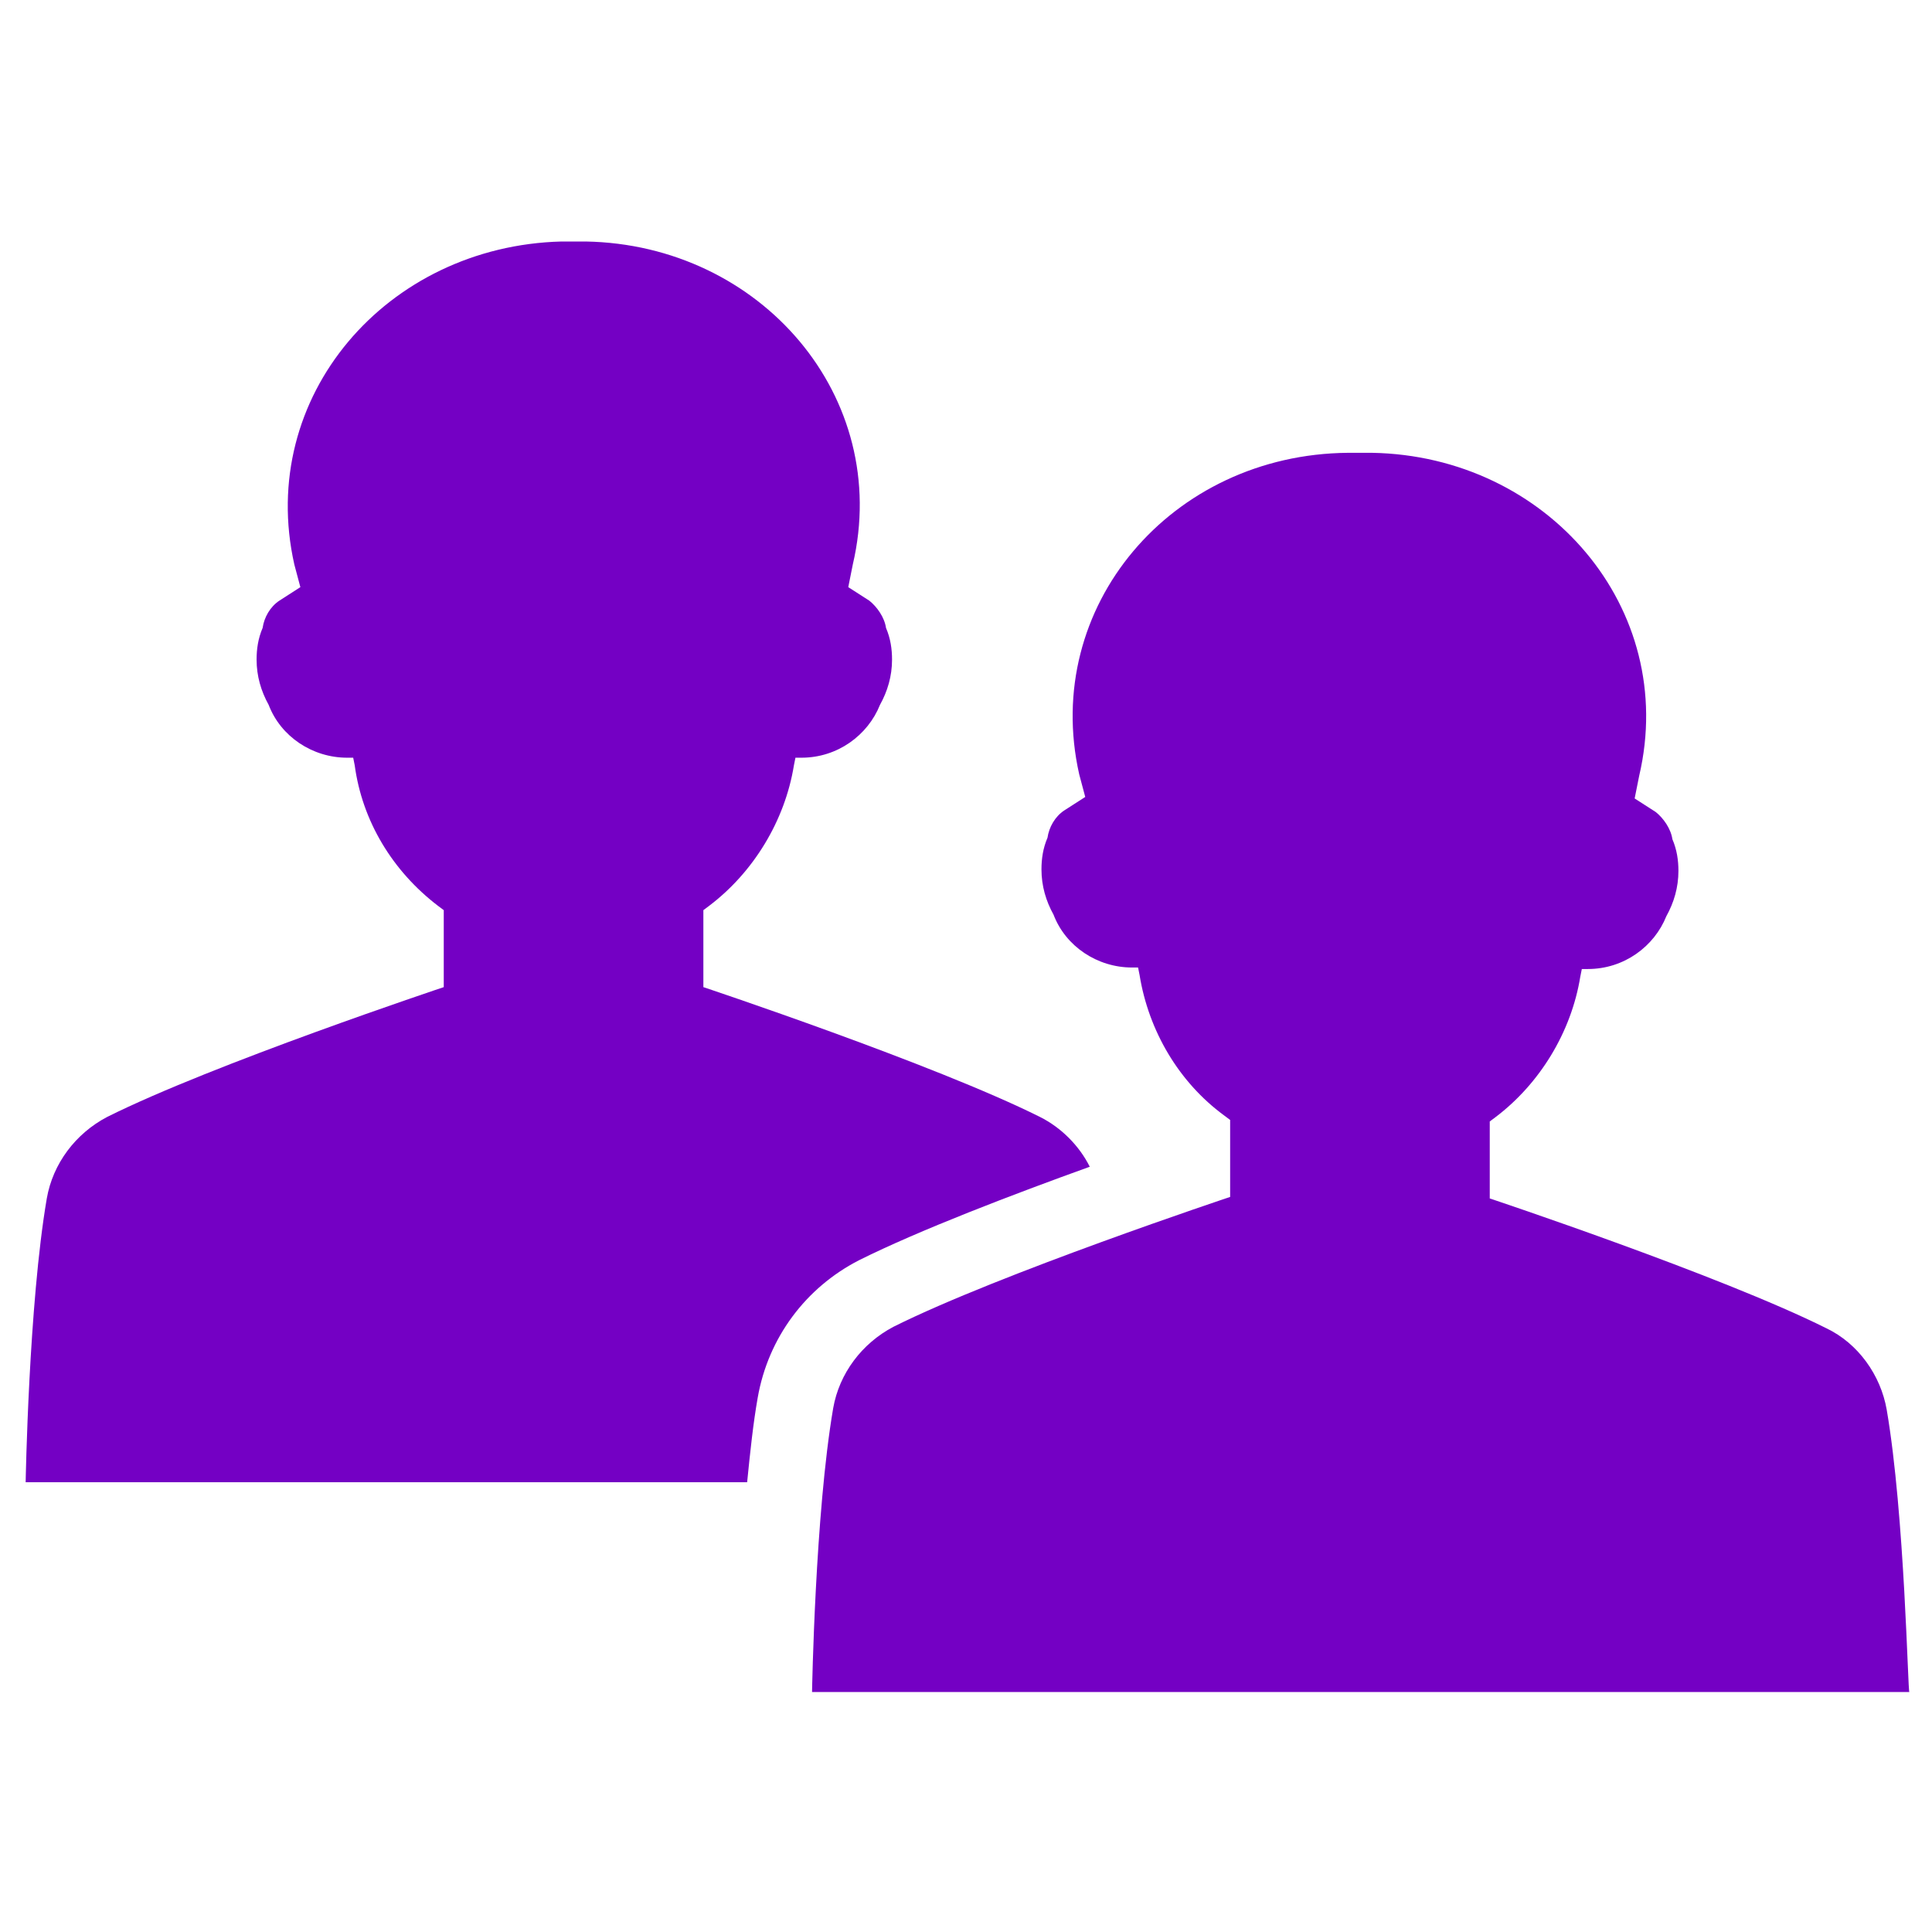 <svg xmlns="http://www.w3.org/2000/svg" enable-background="new 0 0 128 128" viewBox="0 0 128 128" id="Users">
  <path fill="#7400c4" d="M125,93.4c-0.4-2.3-1.9-4.4-4-5.4c-7-3.5-22.3-8.6-22.3-8.6v-5.1l0.4-0.3c2.9-2.2,5-5.6,5.6-9.3l0.1-0.5h0.4
			c2.4,0,4.4-1.5,5.2-3.5c0.5-0.9,0.8-1.9,0.8-3c0-0.7-0.1-1.4-0.4-2.1c-0.1-0.7-0.6-1.4-1.1-1.8l-1.4-0.9l0.3-1.5
			c2.6-11.1-6.1-21.2-17.7-21.4c-0.3,0-0.6,0-0.8,0c-0.3,0-0.6,0-0.8,0C77.6,30.1,69,40.2,71.5,51.3l0.4,1.5l-1.4,0.9
			c-0.6,0.4-1,1.1-1.1,1.8c-0.3,0.7-0.4,1.4-0.4,2.1c0,1.1,0.3,2.1,0.8,3c0.8,2.1,2.9,3.5,5.2,3.5h0.4l0.1,0.5
			c0.6,3.7,2.6,7.1,5.6,9.3l0.4,0.3v5.1c0,0-15.3,5.1-22.3,8.6c-2.1,1.1-3.6,3.1-4,5.4c-1.2,7-1.4,18.8-1.4,18.8h72.7
			C126.4,112.2,126.2,100.4,125,93.4z" class="color373737 svgShape"></path>
  <path fill="#7400c4" d="M56.9,83.5c4-2,10.3-4.4,15.3-6.2c-0.7-1.4-1.9-2.6-3.3-3.3c-7-3.5-22.3-8.6-22.3-8.6v-5.1L47,60
				c2.9-2.2,5-5.6,5.6-9.3l0.1-0.5h0.4c2.4,0,4.4-1.5,5.2-3.5c0.5-0.9,0.8-1.9,0.8-3c0-0.7-0.1-1.4-0.4-2.1
				c-0.1-0.7-0.6-1.4-1.1-1.8l-1.4-0.9l0.3-1.5c2.6-11.1-6.1-21.2-17.7-21.4c-0.3,0-0.6,0-0.8,0c-0.3,0-0.6,0-0.8,0
				c-11.6,0.3-20.2,10.3-17.7,21.4l0.4,1.5l-1.4,0.9c-0.6,0.4-1,1.1-1.1,1.8c-0.3,0.7-0.4,1.4-0.4,2.1c0,1.1,0.3,2.1,0.8,3
				c0.8,2.1,2.9,3.5,5.2,3.5h0.4l0.1,0.5C24,54.4,26,57.7,29,60l0.4,0.3v5.1c0,0-15.3,5.1-22.3,8.6c-2.1,1.1-3.6,3.1-4,5.4
				c-1.2,7-1.4,18.8-1.4,18.8h47.8c0.2-2,0.4-3.9,0.7-5.6C50.9,88.6,53.4,85.3,56.9,83.5z" class="color373737 svgShape"></path>
</svg>
